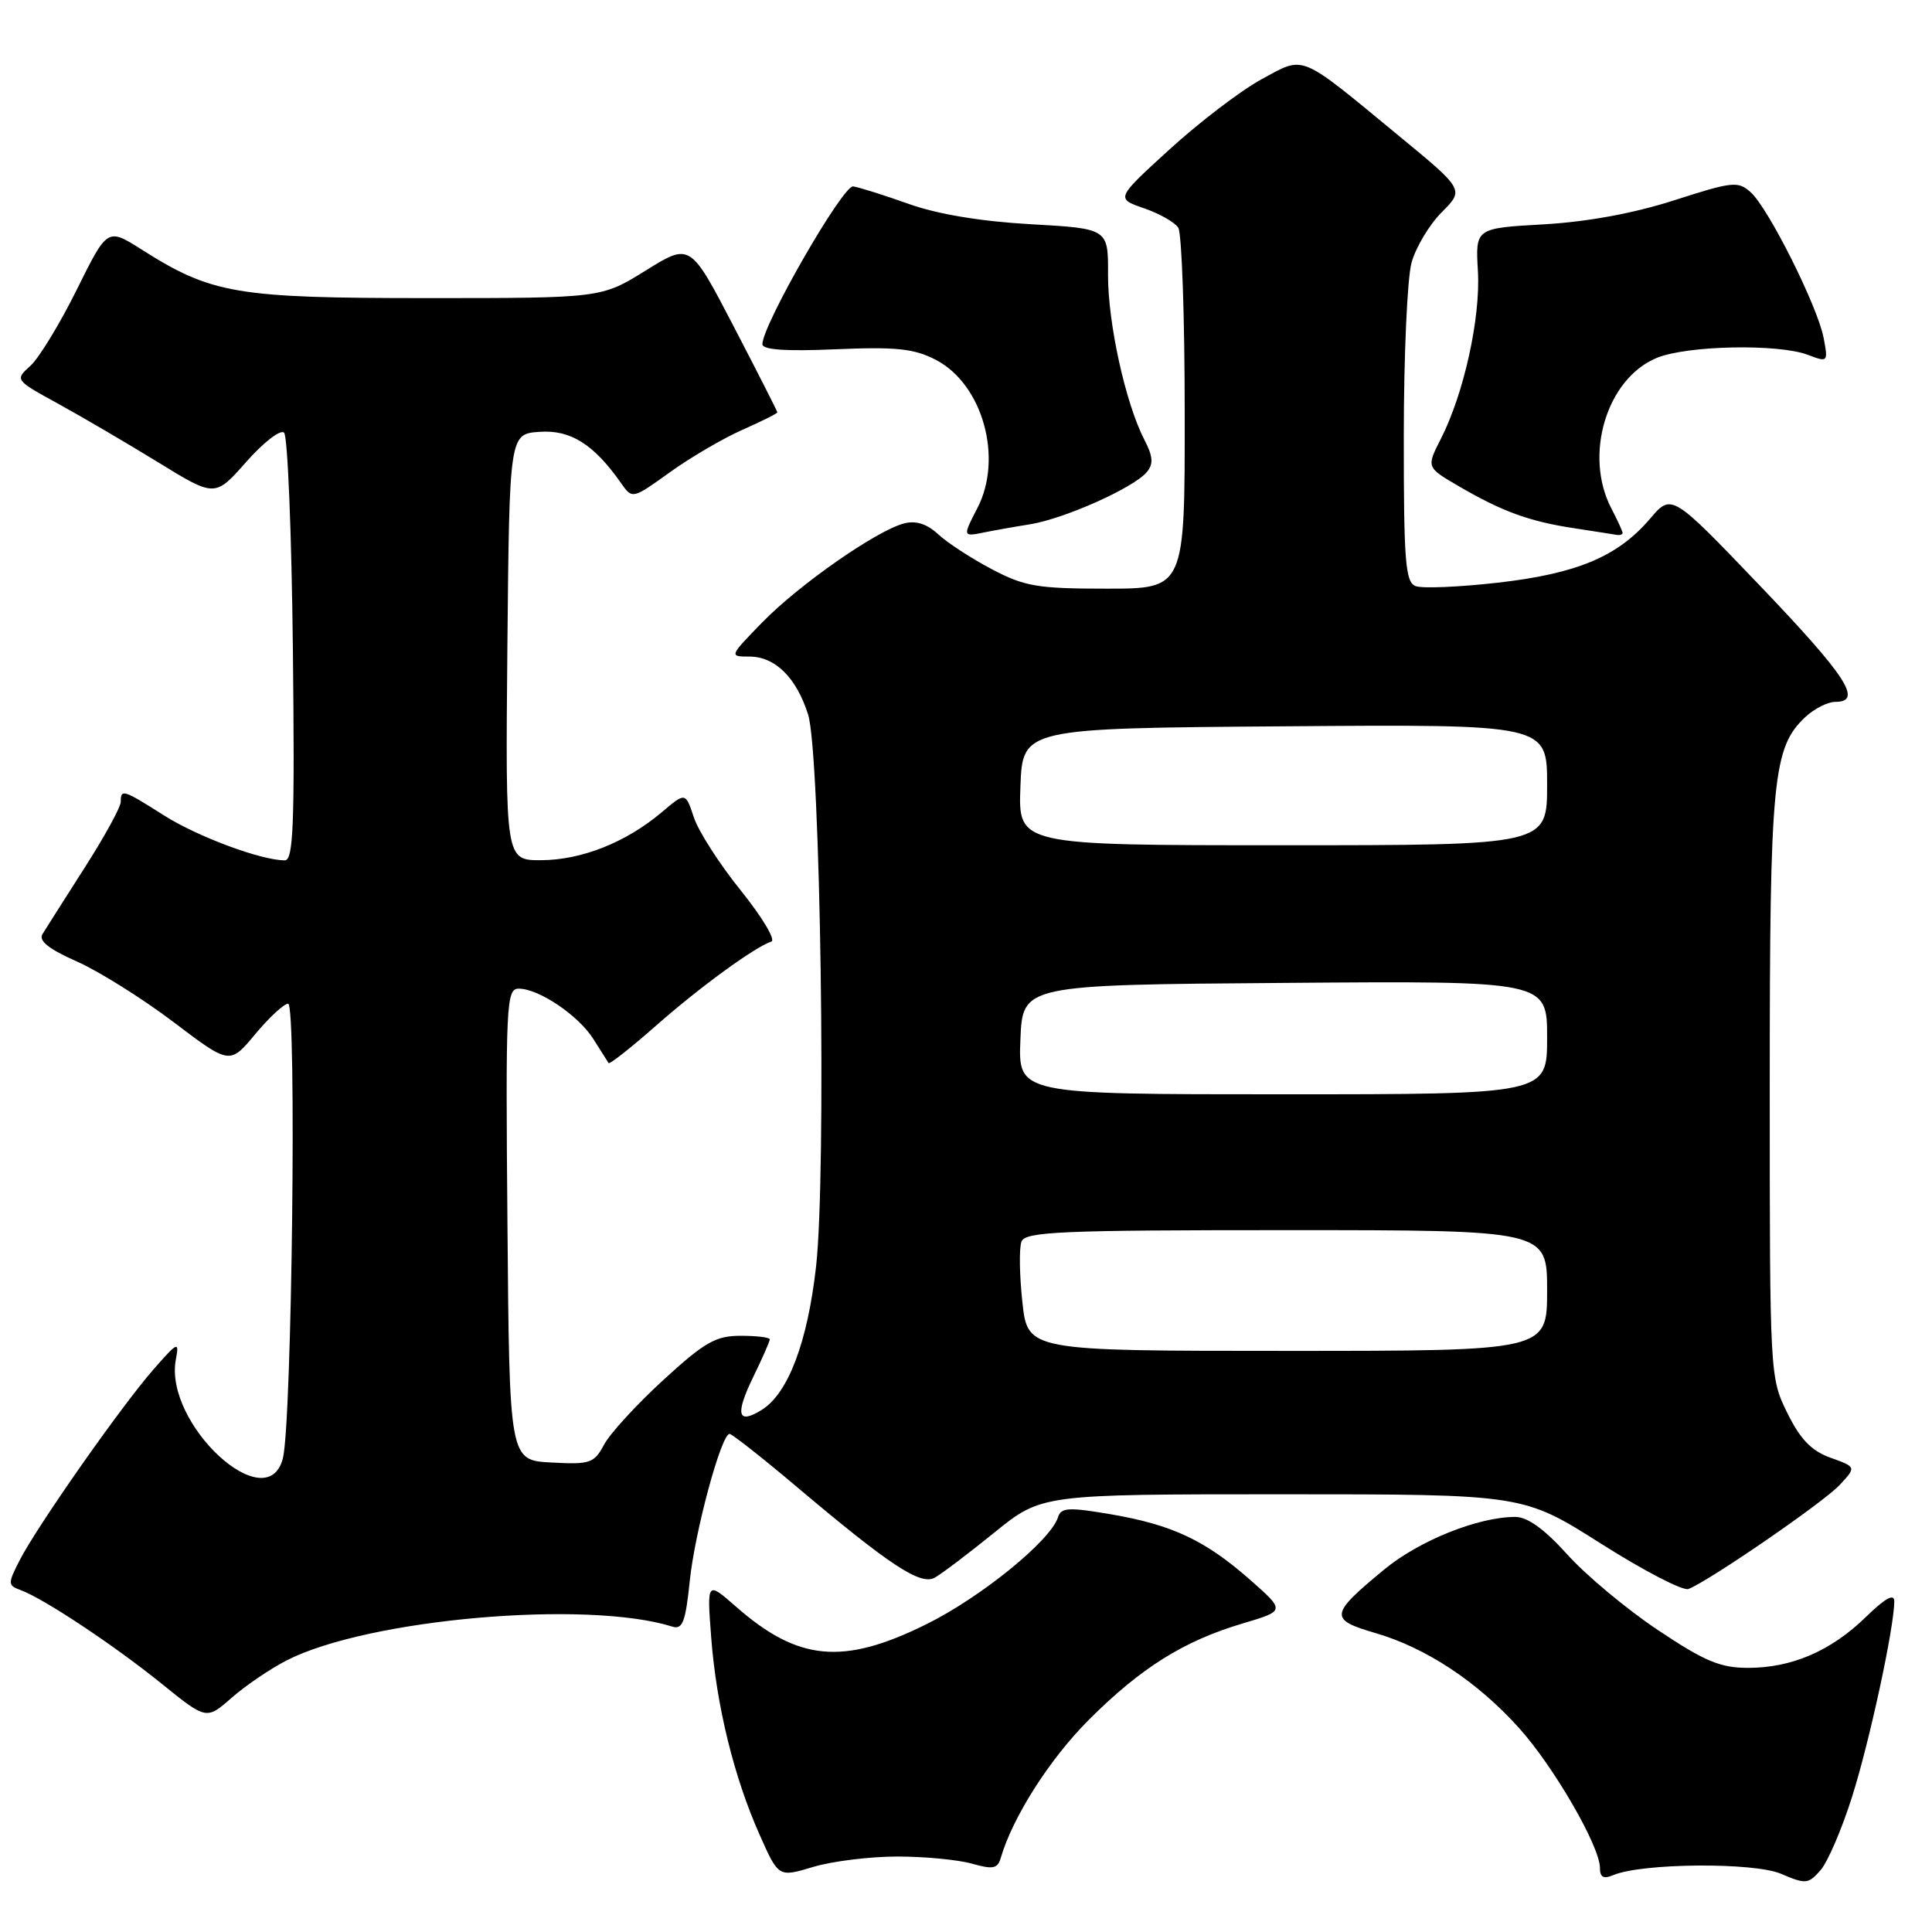 <?xml version="1.0" encoding="UTF-8" standalone="no"?>
<!DOCTYPE svg PUBLIC "-//W3C//DTD SVG 1.1//EN" "http://www.w3.org/Graphics/SVG/1.1/DTD/svg11.dtd" >
<svg xmlns="http://www.w3.org/2000/svg" xmlns:xlink="http://www.w3.org/1999/xlink" version="1.1" viewBox="0 0 256 256">
 <g >
 <path fill="currentColor"
d=" M 245.41 238.08 C 247.74 230.73 251.00 215.60 251.00 212.19 C 251.00 211.10 249.82 211.75 247.25 214.25 C 242.62 218.76 237.44 221.00 231.62 221.00 C 227.94 221.00 225.87 220.13 219.65 215.97 C 215.52 213.21 210.13 208.71 207.67 205.97 C 204.65 202.62 202.41 201.00 200.78 201.00 C 195.86 201.00 188.06 204.13 183.40 207.98 C 176.17 213.95 176.09 214.59 182.26 216.39 C 188.96 218.34 195.77 222.84 201.28 228.97 C 205.89 234.09 212.00 244.66 212.00 247.50 C 212.00 248.75 212.47 249.01 213.75 248.47 C 217.52 246.86 232.39 246.74 236.00 248.29 C 239.27 249.69 239.61 249.66 241.24 247.80 C 242.19 246.71 244.07 242.33 245.41 238.08 Z  M 118.92 246.00 C 122.54 246.00 127.00 246.43 128.81 246.95 C 131.56 247.73 132.19 247.61 132.60 246.20 C 134.18 240.77 139.09 233.07 144.26 227.90 C 151.17 220.99 156.85 217.43 164.68 215.11 C 170.31 213.44 170.31 213.44 165.63 209.32 C 159.68 204.09 155.35 202.05 147.19 200.65 C 141.62 199.70 140.59 199.75 140.20 201.02 C 139.24 204.12 129.99 211.65 122.69 215.25 C 111.69 220.68 105.76 220.12 97.51 212.88 C 93.67 209.51 93.67 209.51 94.24 217.00 C 94.93 226.01 97.25 235.49 100.66 243.13 C 103.16 248.76 103.16 248.76 107.74 247.38 C 110.26 246.62 115.29 246.00 118.92 246.00 Z  M 38.01 220.00 C 48.78 214.50 77.77 211.97 89.11 215.54 C 90.43 215.96 90.84 214.89 91.39 209.55 C 92.05 203.01 95.57 190.00 96.67 190.00 C 96.99 190.00 100.91 193.08 105.38 196.85 C 117.91 207.43 121.96 210.10 123.86 209.05 C 124.76 208.55 128.31 205.86 131.76 203.07 C 138.01 198.00 138.01 198.00 169.92 198.00 C 201.82 198.00 201.82 198.00 212.12 204.53 C 217.78 208.12 223.00 210.83 223.72 210.55 C 226.42 209.52 241.59 199.09 243.74 196.79 C 245.98 194.39 245.98 194.39 242.56 193.16 C 240.01 192.24 238.55 190.72 236.82 187.21 C 234.52 182.53 234.50 182.25 234.50 144.00 C 234.50 103.16 234.90 99.04 239.23 95.00 C 240.41 93.90 242.19 93.00 243.19 93.00 C 246.88 93.00 244.71 89.65 233.25 77.66 C 221.50 65.38 221.50 65.38 218.65 68.72 C 214.37 73.75 208.98 76.01 198.46 77.21 C 193.33 77.79 188.43 78.00 187.57 77.66 C 186.22 77.15 186.00 74.37 186.01 57.78 C 186.01 47.18 186.47 36.83 187.04 34.79 C 187.61 32.75 189.41 29.74 191.05 28.11 C 194.02 25.13 194.02 25.13 185.32 17.97 C 171.96 6.96 172.95 7.36 167.13 10.52 C 164.41 12.01 158.96 16.16 155.01 19.76 C 147.84 26.30 147.84 26.30 151.57 27.59 C 153.62 28.29 155.68 29.46 156.13 30.18 C 156.59 30.91 156.98 41.96 156.98 54.75 C 157.00 78.00 157.00 78.00 146.65 78.00 C 137.44 78.00 135.76 77.71 131.40 75.41 C 128.70 73.99 125.51 71.91 124.31 70.79 C 122.83 69.42 121.36 68.95 119.81 69.35 C 116.17 70.29 105.93 77.43 101.04 82.43 C 96.62 86.97 96.60 87.00 99.29 87.00 C 102.71 87.00 105.53 89.78 107.08 94.69 C 108.72 99.88 109.52 155.48 108.13 167.85 C 107.00 177.86 104.43 184.65 100.93 186.82 C 97.73 188.81 97.38 187.45 99.81 182.45 C 101.02 179.97 102.00 177.73 102.00 177.47 C 102.00 177.21 100.27 177.00 98.14 177.00 C 94.84 177.00 93.38 177.83 87.88 182.87 C 84.36 186.10 80.83 189.94 80.05 191.41 C 78.72 193.89 78.20 194.07 73.06 193.79 C 67.50 193.50 67.50 193.50 67.24 162.25 C 66.99 132.96 67.08 131.00 68.74 131.00 C 71.42 131.01 76.68 134.57 78.64 137.70 C 79.61 139.24 80.51 140.66 80.64 140.86 C 80.78 141.06 83.59 138.84 86.90 135.93 C 92.74 130.78 99.98 125.51 102.21 124.76 C 102.81 124.56 101.00 121.53 98.18 118.02 C 95.35 114.52 92.54 110.14 91.94 108.31 C 90.83 104.96 90.83 104.96 87.67 107.64 C 82.95 111.62 77.08 113.95 71.73 113.98 C 66.97 114.00 66.97 114.00 67.23 85.75 C 67.50 57.50 67.50 57.50 71.50 57.22 C 75.61 56.93 78.69 58.87 82.31 64.04 C 83.79 66.14 83.80 66.14 88.76 62.58 C 91.49 60.61 95.81 58.09 98.36 56.96 C 100.91 55.83 103.00 54.79 103.00 54.64 C 103.00 54.49 100.40 49.38 97.23 43.28 C 91.46 32.18 91.46 32.18 85.57 35.84 C 79.68 39.50 79.68 39.50 56.59 39.50 C 31.28 39.50 28.04 38.95 18.76 33.06 C 14.23 30.19 14.23 30.19 10.17 38.39 C 7.93 42.91 5.17 47.44 4.03 48.47 C 1.96 50.34 1.97 50.35 7.73 53.51 C 10.90 55.25 16.87 58.75 20.99 61.28 C 28.49 65.89 28.49 65.89 32.64 61.19 C 34.92 58.61 37.17 56.87 37.64 57.33 C 38.12 57.79 38.64 70.73 38.81 86.08 C 39.06 109.27 38.88 114.00 37.74 114.00 C 34.60 114.00 26.18 110.87 21.72 108.04 C 16.31 104.61 16.00 104.51 16.00 106.25 C 16.00 106.94 13.84 110.88 11.20 115.00 C 8.57 119.12 6.06 123.07 5.63 123.77 C 5.09 124.66 6.45 125.75 10.18 127.40 C 13.11 128.70 18.87 132.31 22.98 135.42 C 30.45 141.08 30.45 141.08 33.81 137.04 C 35.66 134.82 37.62 133.00 38.18 133.00 C 39.33 133.00 38.68 188.59 37.48 193.25 C 35.39 201.32 21.70 188.66 23.30 180.14 C 23.77 177.68 23.56 177.77 20.30 181.50 C 16.01 186.40 4.87 202.30 2.59 206.77 C 1.02 209.85 1.03 210.07 2.72 210.69 C 5.77 211.80 15.12 218.01 21.37 223.06 C 27.35 227.90 27.35 227.90 30.70 224.96 C 32.55 223.34 35.83 221.11 38.01 220.00 Z  M 136.50 69.47 C 141.08 68.72 150.23 64.63 151.96 62.55 C 152.86 61.47 152.78 60.48 151.64 58.28 C 149.13 53.42 146.80 42.81 146.82 36.40 C 146.85 30.29 146.85 30.29 136.58 29.71 C 129.97 29.34 124.21 28.38 120.41 27.02 C 117.16 25.86 113.85 24.82 113.05 24.70 C 111.70 24.51 101.08 42.95 101.02 45.60 C 101.01 46.35 104.08 46.57 110.75 46.28 C 118.78 45.94 121.12 46.19 124.00 47.68 C 130.22 50.91 132.96 60.72 129.49 67.36 C 127.57 71.05 127.59 71.12 130.25 70.58 C 131.49 70.32 134.30 69.82 136.50 69.47 Z  M 215.00 70.61 C 215.00 70.40 214.33 68.94 213.51 67.36 C 209.84 60.33 212.87 50.20 219.49 47.44 C 223.47 45.77 235.62 45.52 239.56 47.02 C 242.21 48.03 242.25 47.99 241.64 44.77 C 240.84 40.60 234.35 27.62 231.98 25.48 C 230.31 23.97 229.58 24.05 221.84 26.54 C 216.47 28.27 210.30 29.40 204.50 29.73 C 195.50 30.24 195.50 30.24 195.83 35.92 C 196.19 42.12 193.97 52.18 190.92 58.15 C 189.00 61.92 189.00 61.92 193.25 64.40 C 199.03 67.77 202.60 69.08 208.50 69.98 C 211.25 70.40 213.84 70.81 214.25 70.88 C 214.66 70.94 215.00 70.83 215.00 70.61 Z  M 135.47 172.52 C 135.08 168.96 135.03 165.36 135.35 164.52 C 135.86 163.20 140.50 163.00 170.47 163.00 C 205.00 163.00 205.00 163.00 205.00 171.00 C 205.00 179.00 205.00 179.00 170.58 179.00 C 136.16 179.00 136.16 179.00 135.47 172.52 Z  M 135.21 137.75 C 135.50 130.50 135.50 130.50 170.25 130.24 C 205.00 129.97 205.00 129.97 205.00 137.49 C 205.00 145.00 205.00 145.00 169.96 145.00 C 134.91 145.00 134.91 145.00 135.21 137.75 Z  M 135.21 104.25 C 135.50 96.50 135.50 96.50 170.25 96.24 C 205.00 95.97 205.00 95.97 205.00 103.99 C 205.00 112.00 205.00 112.00 169.96 112.00 C 134.92 112.00 134.92 112.00 135.21 104.25 Z "/>
</g>
</svg>